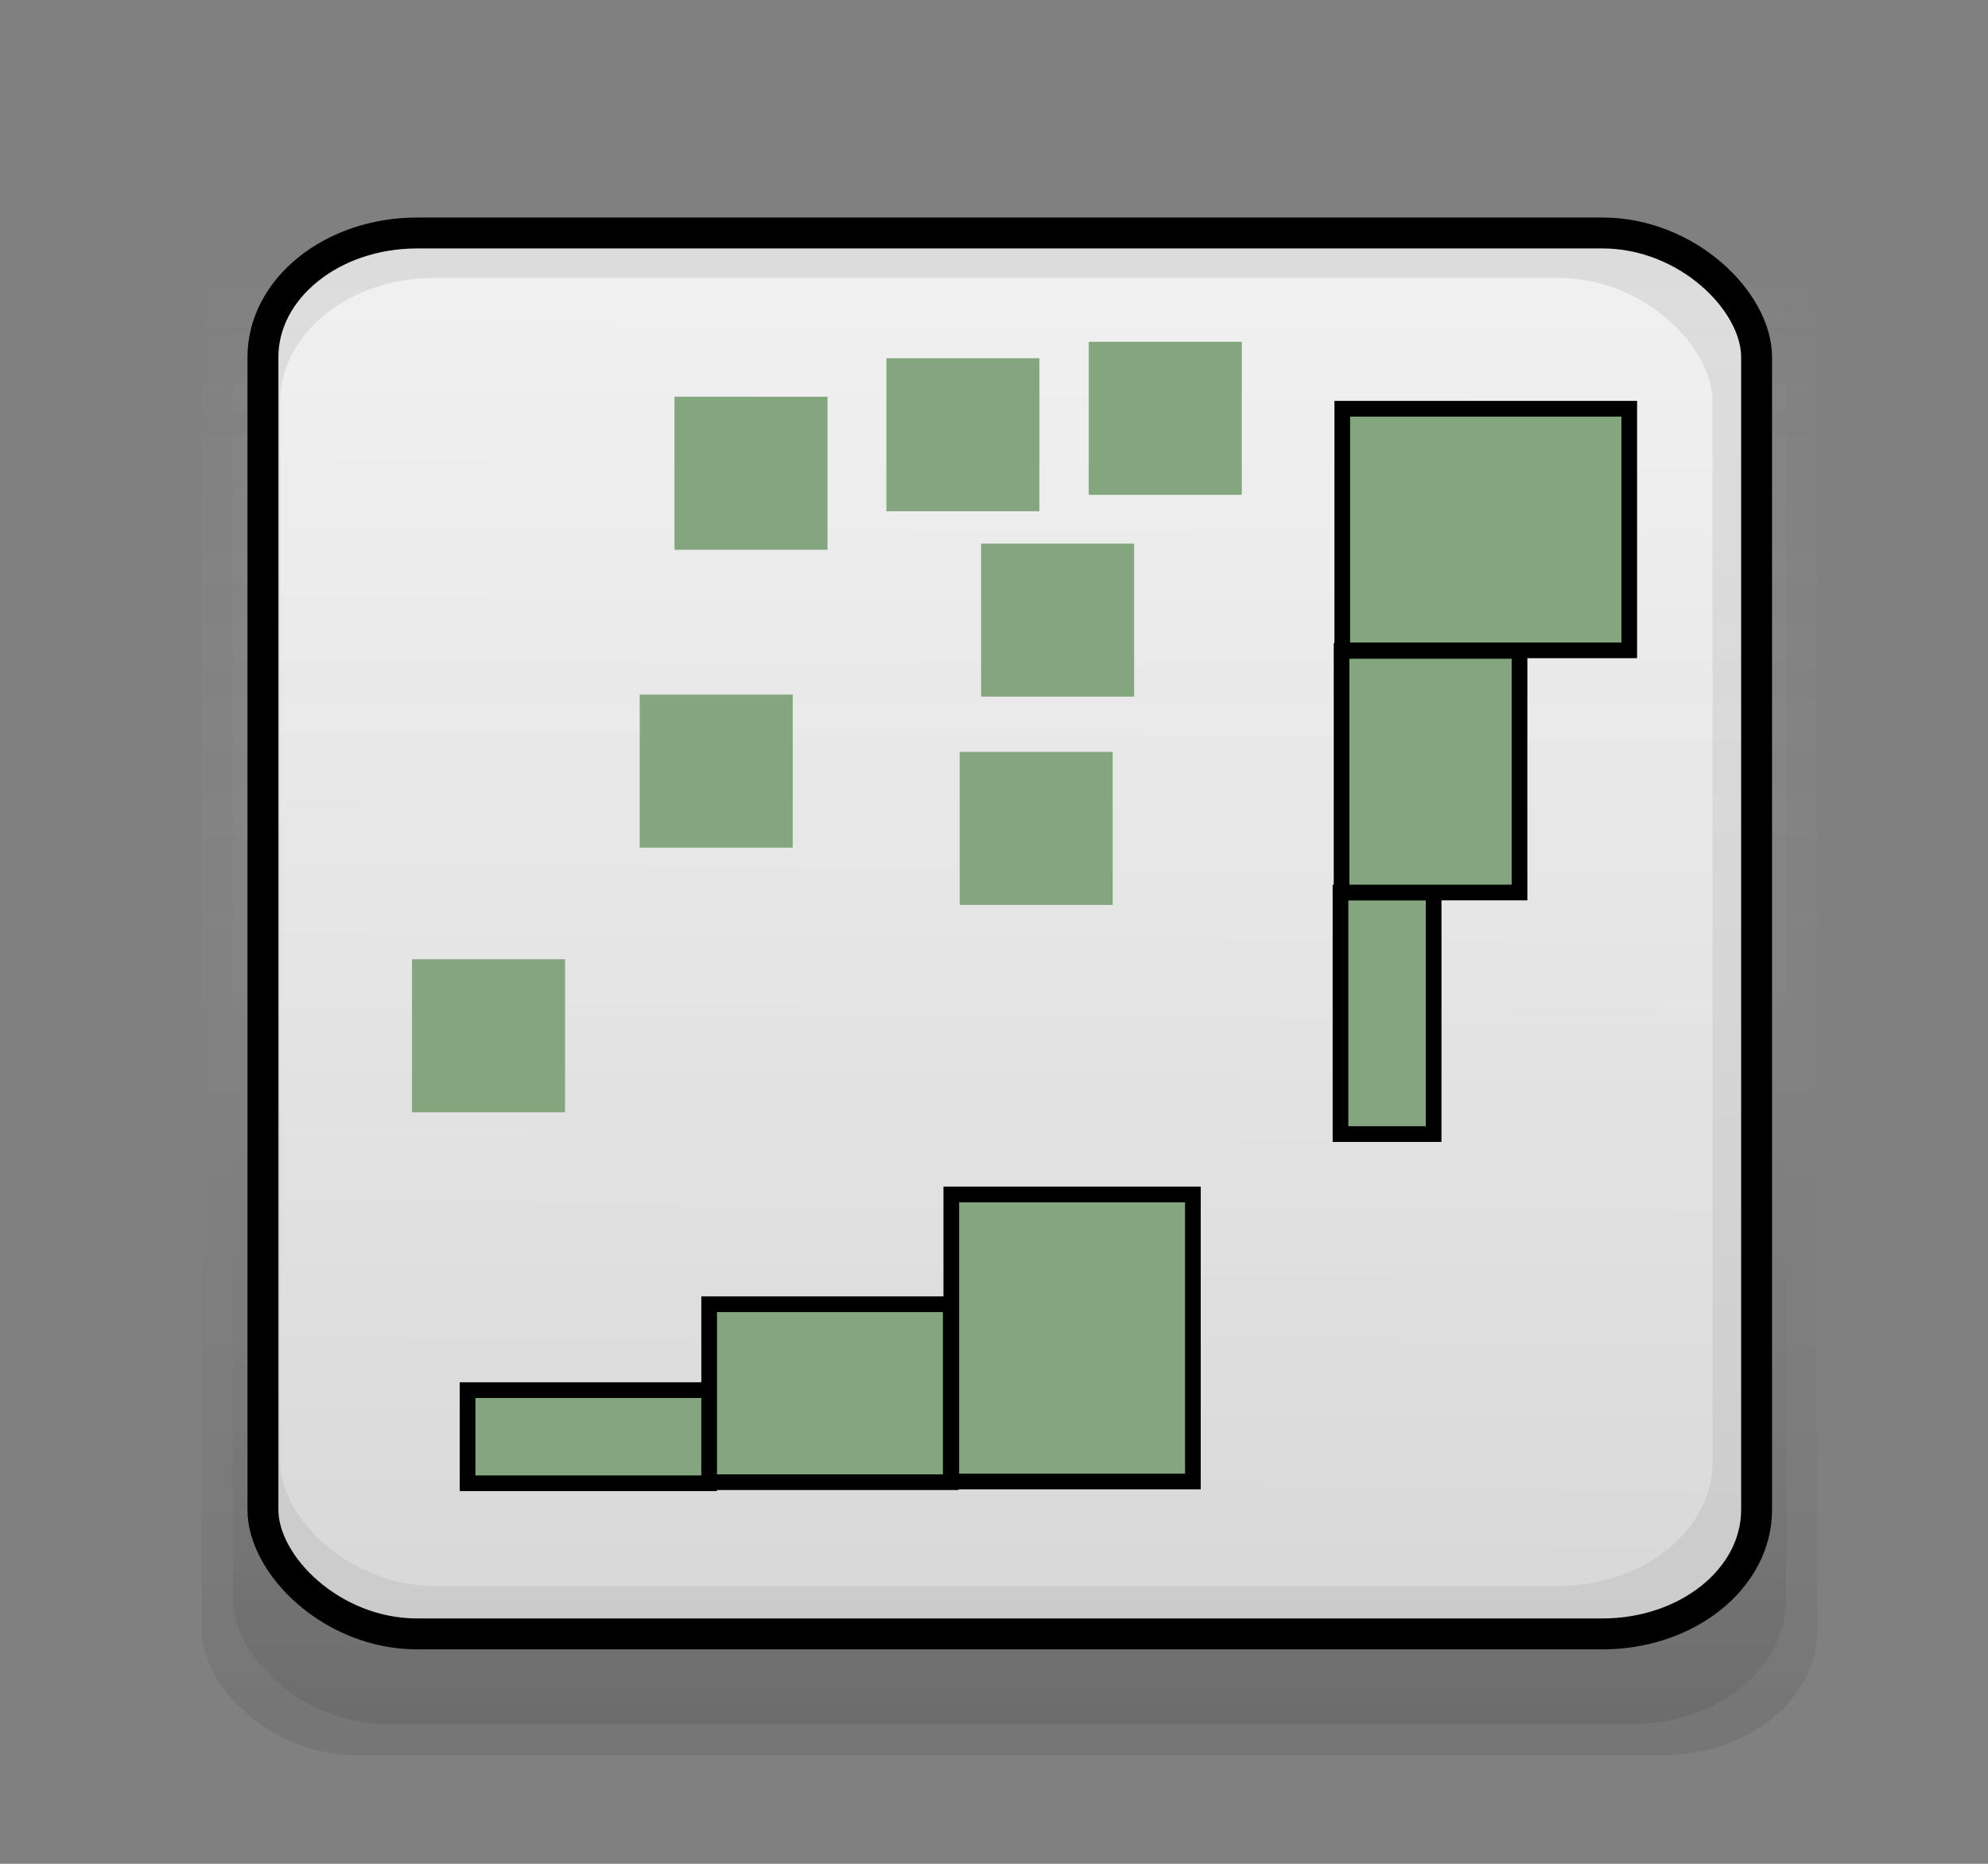 <?xml version="1.0" encoding="UTF-8" standalone="no"?>
<svg
   xmlns:dc="http://purl.org/dc/elements/1.1/"
   xmlns:cc="http://creativecommons.org/ns#"
   xmlns:rdf="http://www.w3.org/1999/02/22-rdf-syntax-ns#"
   xmlns:svg="http://www.w3.org/2000/svg"
   xmlns="http://www.w3.org/2000/svg"
   xmlns:xlink="http://www.w3.org/1999/xlink"
   xmlns:sodipodi="http://sodipodi.sourceforge.net/DTD/sodipodi-0.dtd"
   xmlns:inkscape="http://www.inkscape.org/namespaces/inkscape"
   version="1.1"
   height="60mm"
   width="64mm"
   id="svg1"
   sodipodi:docname="chart_scatterhist_1_1.svg"
   inkscape:version="0.92.4 (5da689c313, 2019-01-14)">
  <rect width="100%" height="100%" fill="#808080" stroke="none"/>
  <sodipodi:namedview
     pagecolor="#ffffff"
     bordercolor="#666666"
     borderopacity="1"
     objecttolerance="10"
     gridtolerance="10"
     guidetolerance="10"
     inkscape:pageopacity="0"
     inkscape:pageshadow="2"
     inkscape:window-width="1280"
     inkscape:window-height="970"
     id="namedview39"
     showgrid="false"
     inkscape:zoom="2.0813889"
     inkscape:cx="65.753109"
     inkscape:cy="83.049876"
     inkscape:window-x="0"
     inkscape:window-y="0"
     inkscape:window-maximized="1"
     inkscape:current-layer="svg1" />
  <defs
     id="defs3">
    <linearGradient
       id="linearGradient4044">
      <stop
         id="stop4045"
         offset="0"
         style="stop-color:#ffffff;stop-opacity:0;" />
      <stop
         id="stop4046"
         offset="1"
         style="stop-color:#363636;stop-opacity:0.188;" />
    </linearGradient>
    <linearGradient
       id="linearGradient3418">
      <stop
         id="stop3419"
         offset="0"
         style="stop-color:#f7f7f7;stop-opacity:1;" />
      <stop
         id="stop3420"
         offset="1"
         style="stop-color:#dedede;stop-opacity:1;" />
    </linearGradient>
    <linearGradient
       id="linearGradient2791">
      <stop
         id="stop2792"
         offset="0"
         style="stop-color:#fbfbfb;stop-opacity:1;" />
      <stop
         id="stop2793"
         offset="1"
         style="stop-color:#e9e9e9;stop-opacity:1;" />
    </linearGradient>
    <linearGradient
       gradientUnits="userSpaceOnUse"
       gradientTransform="scale(1.101,1.033)"
       y2="185.997"
       x2="110.153"
       y1="37.063"
       x1="111.165"
       id="linearGradient2794"
       xlink:href="#linearGradient2791" />
    <linearGradient
       gradientUnits="userSpaceOnUse"
       gradientTransform="scale(1.116,1.019)"
       y2="186.269"
       x2="113.686"
       y1="35.201"
       x1="114.61"
       id="linearGradient3417"
       xlink:href="#linearGradient3418" />
    <linearGradient
       gradientUnits="userSpaceOnUse"
       gradientTransform="scale(1.077,1.056)"
       y2="197.511"
       x2="113.455"
       y1="25.543"
       x1="113.455"
       id="linearGradient4043"
       xlink:href="#linearGradient4044" />
    <linearGradient
       gradientUnits="userSpaceOnUse"
       gradientTransform="scale(1.088,1.046)"
       y2="202.993"
       x2="112.357"
       y1="25.843"
       x1="112.357"
       id="linearGradient37"
       xlink:href="#linearGradient4044" />
  </defs>
  <rect
     ry="15.109"
     rx="18.767"
     y="24.576"
     x="24.567"
     height="188.967"
     width="196.535"
     id="rect4047"
     style="fill:url(#linearGradient37);fill-opacity:0.749;fill-rule:evenodd;stroke:none;stroke-width:3.2pt;stroke-linecap:butt;stroke-linejoin:miter;stroke-opacity:1" />
  <rect
     ry="15.109"
     rx="18.767"
     y="24.567"
     x="28.346"
     height="185.197"
     width="188.976"
     id="rect3421"
     style="fill:url(#linearGradient4043);fill-opacity:0.749;fill-rule:evenodd;stroke:none;stroke-width:3.2pt;stroke-linecap:butt;stroke-linejoin:miter;stroke-opacity:1" />
  <rect
     ry="15.109"
     rx="18.767"
     y="28.325"
     x="32.126"
     height="170.454"
     width="181.741"
     id="rect2169"
     style="fill:url(#linearGradient2794);fill-opacity:0.749;fill-rule:evenodd;stroke:none;stroke-width:3.761;stroke-linecap:butt;stroke-linejoin:miter;stroke-miterlimit:4;stroke-opacity:1" />
  <rect
     ry="15.109"
     rx="18.767"
     y="33.813"
     x="34.086"
     height="159.147"
     width="174.29"
     id="rect3416"
     style="fill:url(#linearGradient3417);fill-opacity:0.749;fill-rule:evenodd;stroke:none;stroke-width:3.2pt;stroke-linecap:butt;stroke-linejoin:miter;stroke-opacity:1" />
  <rect
     ry="15.109"
     rx="18.767"
     y="28.346"
     x="31.993"
     height="170.454"
     width="181.741"
     id="rect5928"
     style="fill:none;fill-opacity:0.749;fill-rule:evenodd;stroke:#000000;stroke-width:3.761;stroke-linecap:butt;stroke-linejoin:miter;stroke-miterlimit:4;stroke-opacity:1" />
  <g
     transform="matrix(0.821,0,0,0.821,-30.624,-21.369)"
     id="g49">
    <rect
       style="fill:#83a67f;fill-opacity:1;fill-rule:evenodd;stroke:none;stroke-width:3.2pt;stroke-linecap:butt;stroke-linejoin:miter;stroke-opacity:1"
       id="rect6060"
       width="22.677"
       height="22.677"
       x="132.11"
       y="128.964"
       rx="0" />
    <rect
       style="fill:#83a67f;fill-opacity:1;fill-rule:evenodd;stroke:none;stroke-width:3.2pt;stroke-linecap:butt;stroke-linejoin:miter;stroke-opacity:1"
       id="rect6146"
       width="22.677"
       height="22.677"
       x="137.26"
       y="84.824"
       rx="0" />
    <rect
       style="fill:#83a67f;fill-opacity:1;fill-rule:evenodd;stroke:none;stroke-width:3.2pt;stroke-linecap:butt;stroke-linejoin:miter;stroke-opacity:1"
       id="rect6147"
       width="22.677"
       height="22.677"
       x="198.658"
       y="76.681"
       rx="0" />
    <rect
       style="fill:#83a67f;fill-opacity:1;fill-rule:evenodd;stroke:none;stroke-width:3.2pt;stroke-linecap:butt;stroke-linejoin:miter;stroke-opacity:1"
       id="rect6148"
       width="22.677"
       height="22.677"
       x="182.705"
       y="106.592"
       rx="0" />
    <rect
       style="fill:#83a67f;fill-opacity:1;fill-rule:evenodd;stroke:none;stroke-width:3.2pt;stroke-linecap:butt;stroke-linejoin:miter;stroke-opacity:1"
       id="rect6149"
       width="22.677"
       height="22.677"
       x="98.362"
       y="168.189"
       rx="0" />
    <rect
       style="fill:#83a67f;fill-opacity:1;fill-rule:evenodd;stroke:none;stroke-width:3.2pt;stroke-linecap:butt;stroke-linejoin:miter;stroke-opacity:1"
       id="rect6146-1"
       width="22.677"
       height="22.677"
       x="179.528"
       y="137.459"
       rx="0" />
    <rect
       style="fill:#83a67f;fill-opacity:1;fill-rule:evenodd;stroke:none;stroke-width:3.2pt;stroke-linecap:butt;stroke-linejoin:miter;stroke-opacity:1"
       id="rect6148-2"
       width="22.677"
       height="22.677"
       x="168.668"
       y="79.119"
       rx="0" />
  </g>
  <g
     transform="matrix(0.742,0,0,0.742,27.076,40.338)"
     id="g1124"
     style="stroke-width:2.57;stroke-miterlimit:4;stroke-dasharray:none">
    <rect
       y="173.585"
       x="40.185"
       height="15.274"
       width="39.615"
       id="rect6928-7"
       style="fill:#83a67f;fill-opacity:1;fill-rule:evenodd;stroke:#000000;stroke-width:2.57;stroke-linecap:butt;stroke-linejoin:miter;stroke-miterlimit:4;stroke-dasharray:none;stroke-opacity:1" />
    <rect
       y="159.501"
       x="79.8"
       height="29.18"
       width="39.615"
       id="rect1771-2"
       style="fill:#83a67f;fill-opacity:1;fill-rule:evenodd;stroke:#000000;stroke-width:2.57;stroke-linecap:butt;stroke-linejoin:miter;stroke-miterlimit:4;stroke-dasharray:none;stroke-opacity:1" />
    <rect
       y="141.505"
       x="119.508"
       height="47.064"
       width="39.615"
       id="rect1773-0"
       style="fill:#83a67f;fill-opacity:1;fill-rule:evenodd;stroke:#000000;stroke-width:2.57;stroke-linecap:butt;stroke-linejoin:miter;stroke-miterlimit:4;stroke-dasharray:none;stroke-opacity:1" />
  </g>
  <g
     transform="matrix(0,-0.742,-0.742,0,303.237,167.802)"
     id="g1124-3"
     style="stroke-width:2.57;stroke-miterlimit:4;stroke-dasharray:none">
    <rect
       y="173.585"
       x="40.185"
       height="15.274"
       width="39.615"
       id="rect6928-7-6"
       style="fill:#83a67f;fill-opacity:1;fill-rule:evenodd;stroke:#000000;stroke-width:2.57;stroke-linecap:butt;stroke-linejoin:miter;stroke-miterlimit:4;stroke-dasharray:none;stroke-opacity:1" />
    <rect
       y="159.501"
       x="79.8"
       height="29.18"
       width="39.615"
       id="rect1771-2-7"
       style="fill:#83a67f;fill-opacity:1;fill-rule:evenodd;stroke:#000000;stroke-width:2.57;stroke-linecap:butt;stroke-linejoin:miter;stroke-miterlimit:4;stroke-dasharray:none;stroke-opacity:1" />
    <rect
       y="141.505"
       x="119.508"
       height="47.064"
       width="39.615"
       id="rect1773-0-5"
       style="fill:#83a67f;fill-opacity:1;fill-rule:evenodd;stroke:#000000;stroke-width:2.57;stroke-linecap:butt;stroke-linejoin:miter;stroke-miterlimit:4;stroke-dasharray:none;stroke-opacity:1" />
  </g>
</svg>
